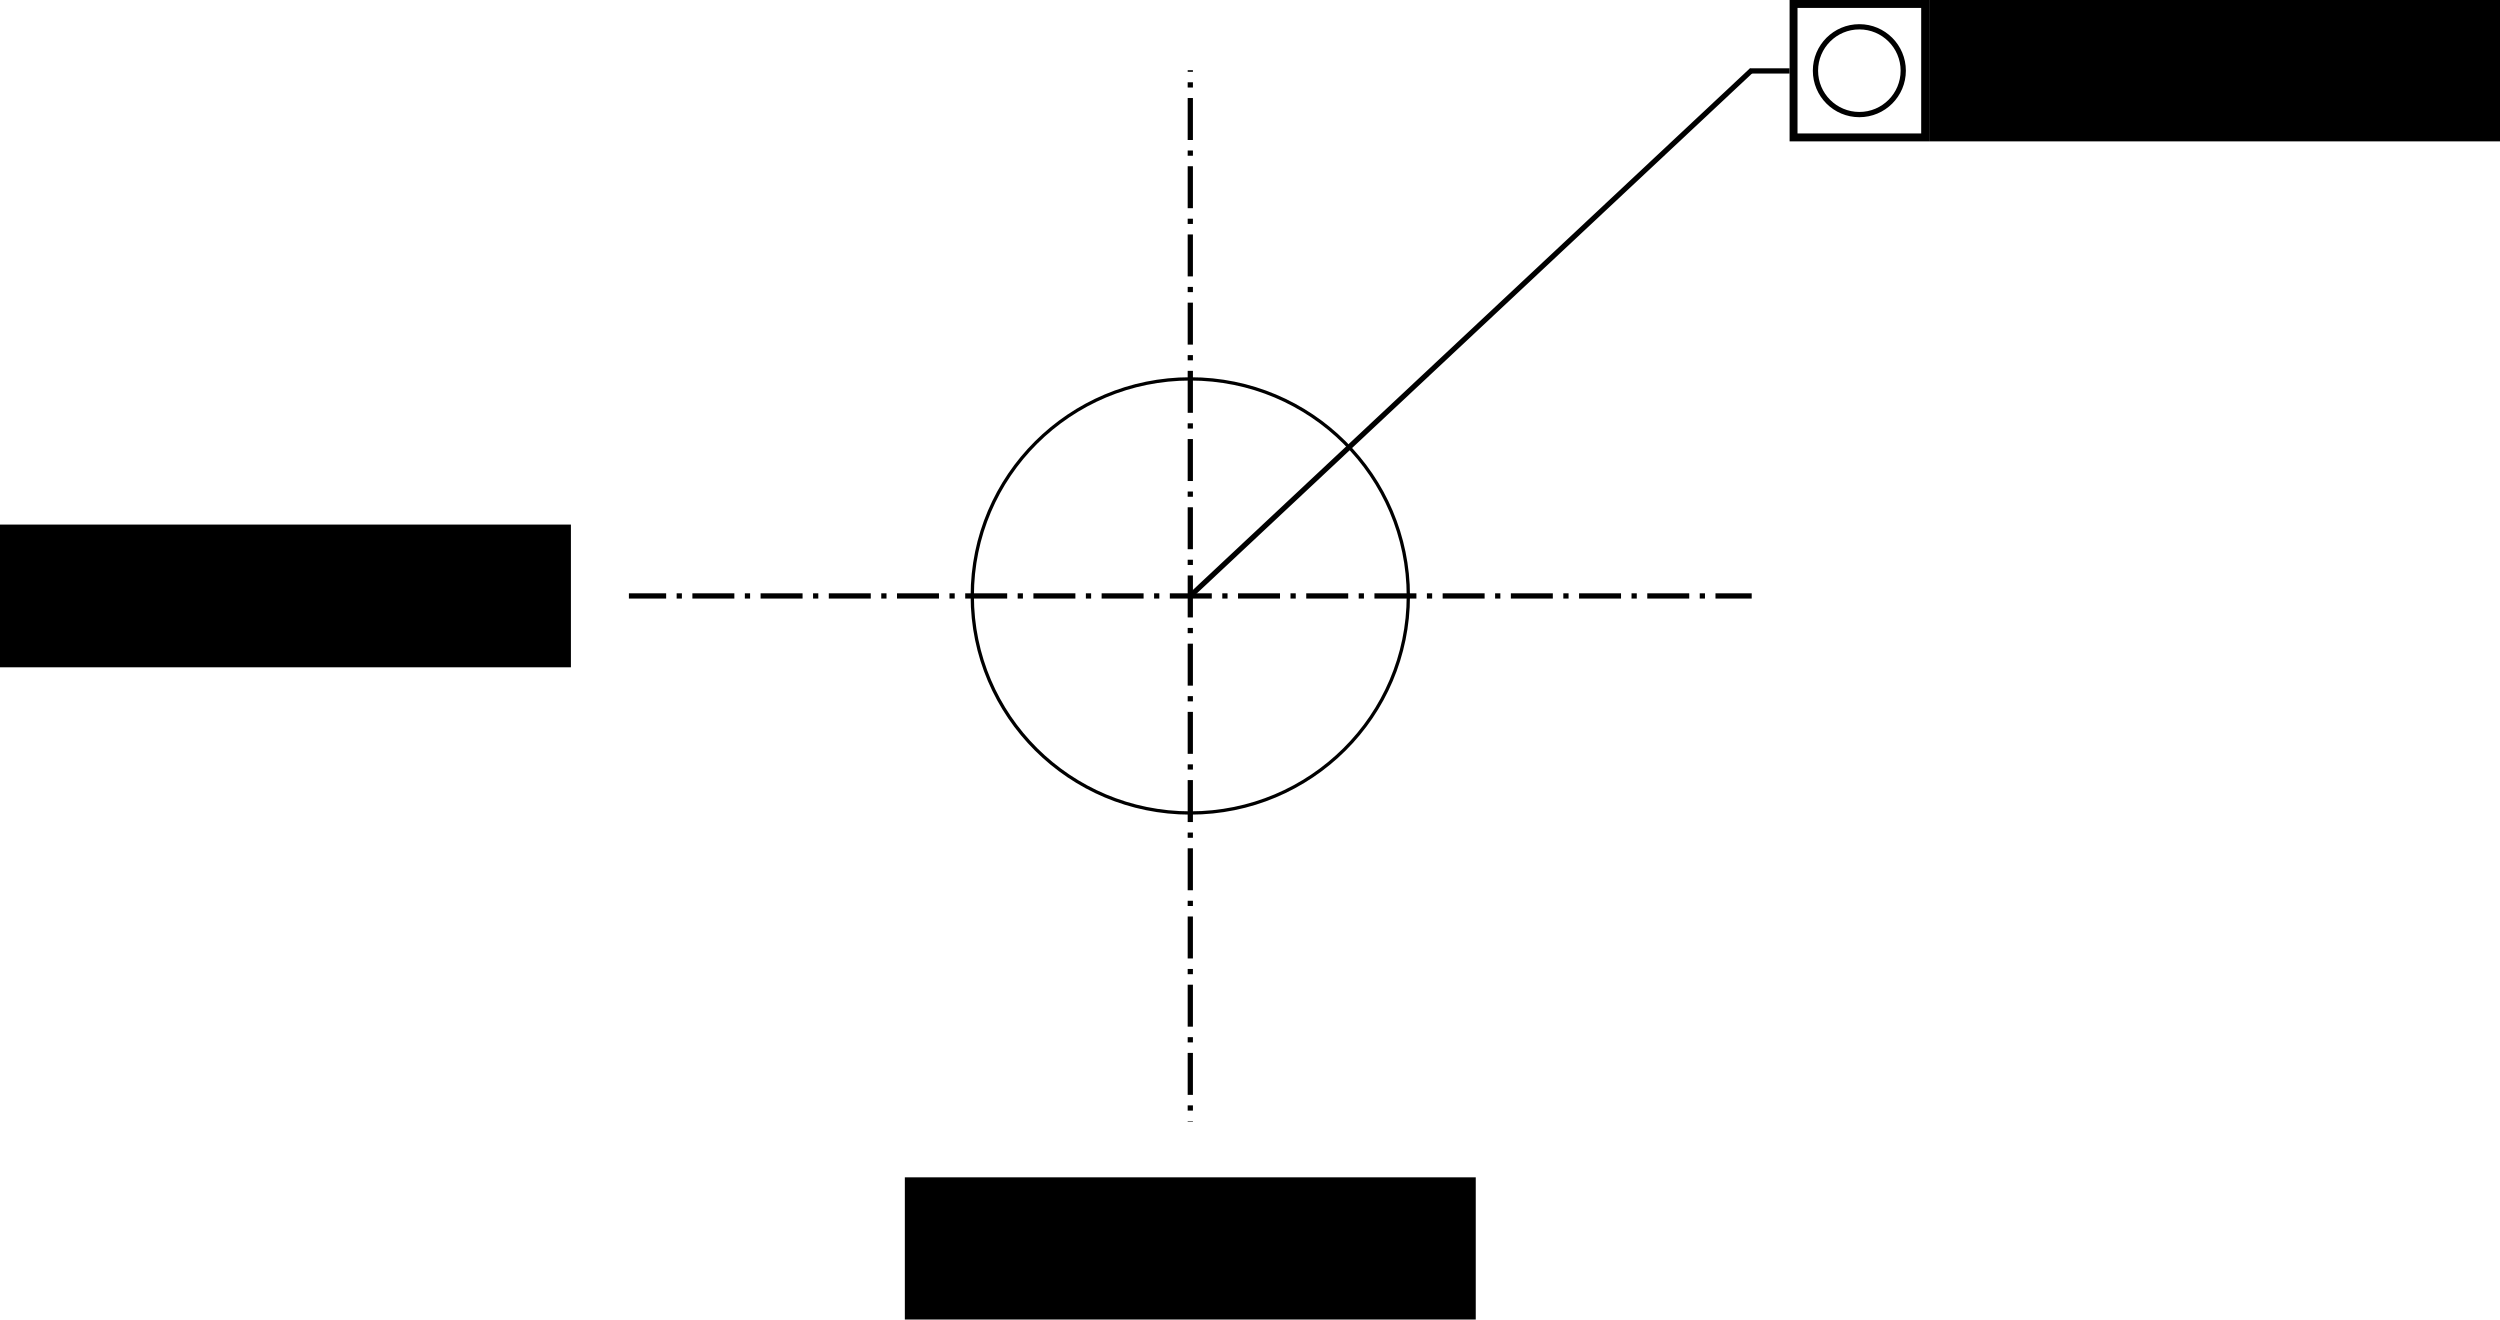 <?xml version="1.0" encoding="UTF-8" standalone="no"?>
<!-- Created with Inkscape (http://www.inkscape.org/) -->

<svg
   width="953"
   height="503"
   viewBox="0 0 953 503"
   version="1.1"
   id="svg5"
   inkscape:version="1.2.1 (9c6d41e410, 2022-07-14)"
   sodipodi:docname="position_img.svg"
   inkscape:export-filename="position_img.png"
   inkscape:export-xdpi="50"
   inkscape:export-ydpi="50"
   xmlns:inkscape="http://www.inkscape.org/namespaces/inkscape"
   xmlns:sodipodi="http://sodipodi.sourceforge.net/DTD/sodipodi-0.dtd"
   xmlns="http://www.w3.org/2000/svg"
   xmlns:svg="http://www.w3.org/2000/svg">
  <sodipodi:namedview
     id="namedview7"
     pagecolor="#ffffff"
     bordercolor="#000000"
     borderopacity="0.25"
     inkscape:showpageshadow="2"
     inkscape:pageopacity="0.0"
     inkscape:pagecheckerboard="0"
     inkscape:deskcolor="#d1d1d1"
     inkscape:document-units="px"
     showgrid="false"
     inkscape:zoom="1.1696725"
     inkscape:cx="667.70829"
     inkscape:cy="263.32158"
     inkscape:window-width="2511"
     inkscape:window-height="1436"
     inkscape:window-x="3643"
     inkscape:window-y="271"
     inkscape:window-maximized="0"
     inkscape:current-layer="layer1" />
  <defs
     id="defs2" />
  <g
     inkscape:label="Ebene 1"
     inkscape:groupmode="layer"
     id="layer1">
    <rect
       style="fill:#000000;stroke-width:0.953"
       id="rect111"
       width="217.632"
       height="54.408"
       x="0"
       y="199.967" />
    <rect
       style="fill:#000000;stroke-width:0.949"
       id="rect111-3"
       width="217.632"
       height="53.89"
       x="735.377"
       y="1.9073486e-06" />
    <rect
       style="fill:#000000;stroke-width:0.723"
       id="rect113"
       width="217.632"
       height="54.408"
       x="344.927"
       y="448.803" />
    <path
       style="fill:none;stroke:#000000;stroke-width:2;stroke-miterlimit:4;stroke-dasharray:16, 4, 2, 4;stroke-dashoffset:1.8;stroke-opacity:1"
       d="M 239.738,227.171 H 667.748"
       id="path286" />
    <path
       style="fill:none;fill-opacity:1;stroke:#000000;stroke-width:2;stroke-miterlimit:4;stroke-dasharray:16, 4, 2, 4;stroke-dashoffset:15.4;stroke-opacity:1"
       d="M 453.743,26.768 V 427.574"
       id="path288" />
    <ellipse
       style="fill:#000000;fill-opacity:0;stroke:#000000;stroke-width:1.261;stroke-opacity:1"
       id="path1019"
       cx="453.743"
       cy="227.171"
       rx="83.113"
       ry="82.737" />
    <rect
       style="fill:none;fill-opacity:0;stroke:#000000;stroke-width:3.019;stroke-miterlimit:4;stroke-dasharray:none;stroke-dashoffset:15.4;stroke-opacity:1"
       id="rect1199"
       width="50.165"
       height="50.871"
       x="683.703"
       y="1.51" />
    <path
       style="fill:none;fill-opacity:0;stroke:#000000;stroke-width:2;stroke-miterlimit:4;stroke-dasharray:none;stroke-dashoffset:13.2;stroke-opacity:1"
       d="M 453.743,227.171 667.748,26.768"
       id="path1205" />
    <path
       style="fill:none;fill-opacity:0;stroke:#000000;stroke-width:2;stroke-miterlimit:4;stroke-dasharray:none;stroke-dashoffset:13.2;stroke-opacity:1"
       d="m 667.082,27.038 h 15.11"
       id="path1211" />
    <circle
       style="fill:none;fill-opacity:0;stroke:#000000;stroke-width:2;stroke-miterlimit:4;stroke-dasharray:none;stroke-dashoffset:13.2;stroke-opacity:1"
       id="path1233"
       cx="708.785"
       cy="26.945"
       r="16.731" />
  </g>
</svg>
